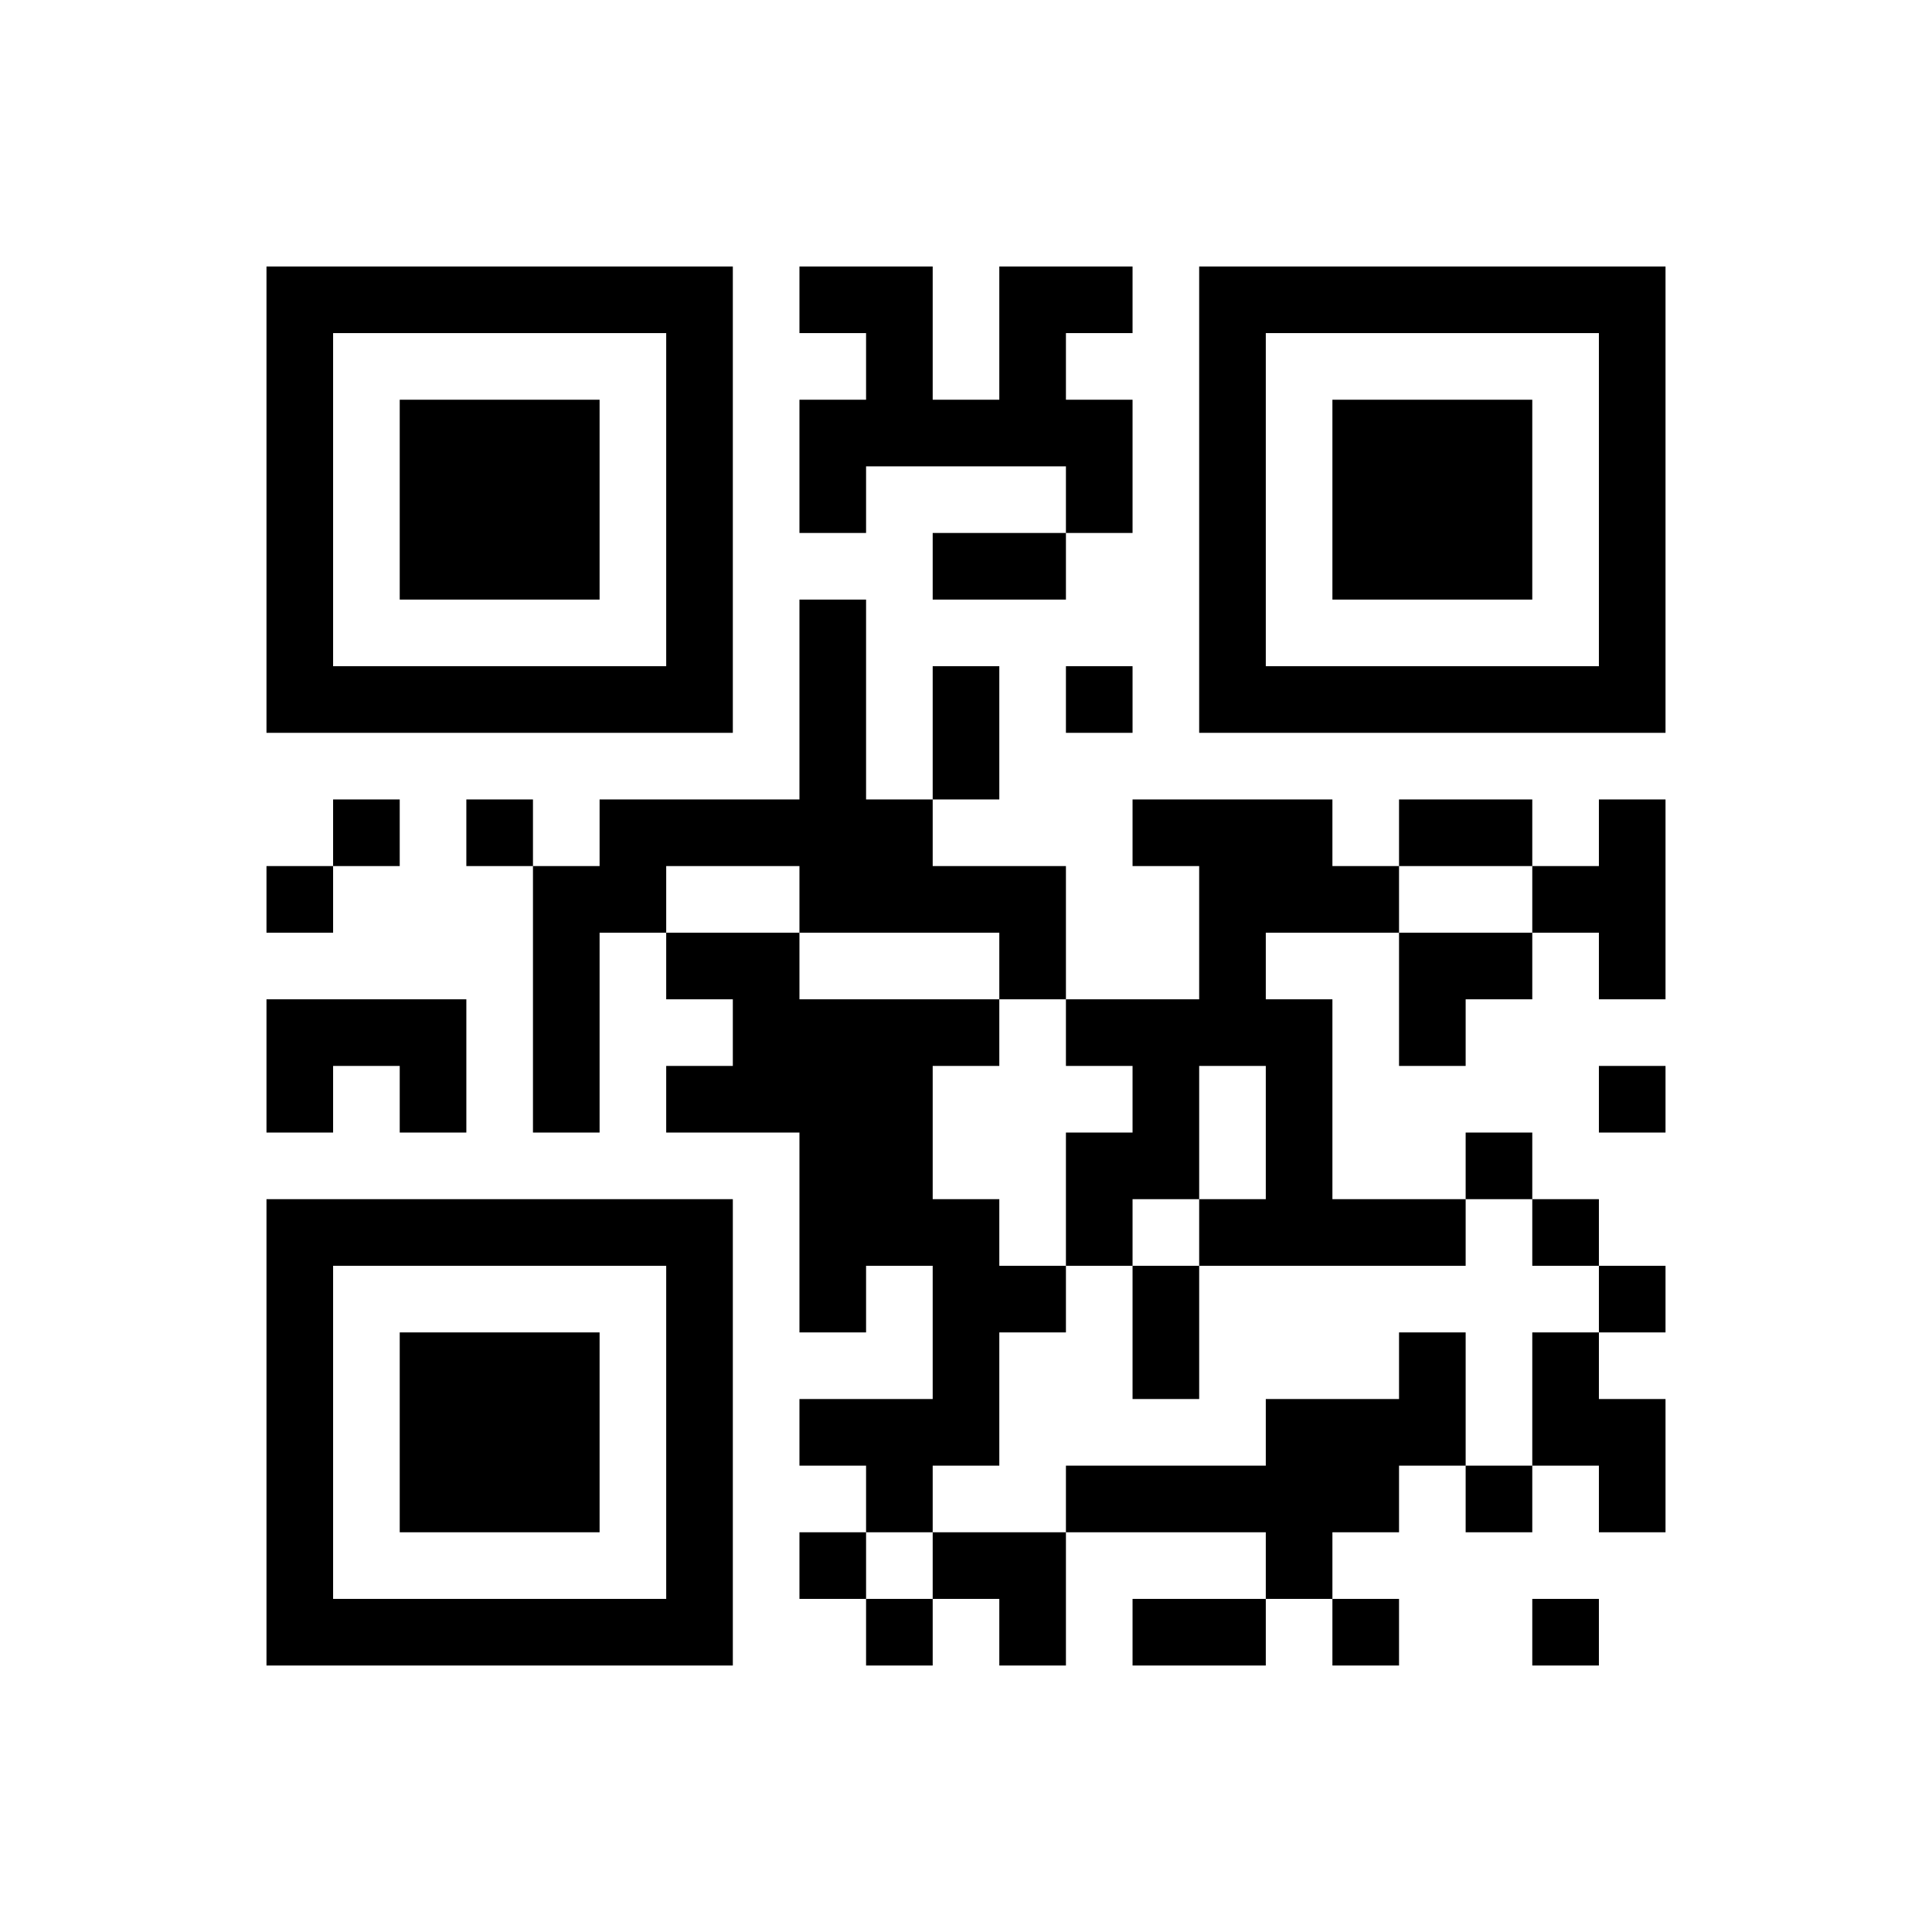 <?xml version="1.0" encoding="UTF-8"?>
<!DOCTYPE svg PUBLIC "-//W3C//DTD SVG 1.1//EN" "http://www.w3.org/Graphics/SVG/1.1/DTD/svg11.dtd">
<svg xmlns="http://www.w3.org/2000/svg" version="1.1" viewBox="0 0 29 29" stroke="none">
	<rect width="100%" height="100%" fill="#FFFFFF"/>
	<path d="M4,4h1v1h-1z M5,4h1v1h-1z M6,4h1v1h-1z M7,4h1v1h-1z M8,4h1v1h-1z M9,4h1v1h-1z M10,4h1v1h-1z M12,4h1v1h-1z M13,4h1v1h-1z M15,4h1v1h-1z M16,4h1v1h-1z M18,4h1v1h-1z M19,4h1v1h-1z M20,4h1v1h-1z M21,4h1v1h-1z M22,4h1v1h-1z M23,4h1v1h-1z M24,4h1v1h-1z M4,5h1v1h-1z M10,5h1v1h-1z M13,5h1v1h-1z M15,5h1v1h-1z M18,5h1v1h-1z M24,5h1v1h-1z M4,6h1v1h-1z M6,6h1v1h-1z M7,6h1v1h-1z M8,6h1v1h-1z M10,6h1v1h-1z M12,6h1v1h-1z M13,6h1v1h-1z M14,6h1v1h-1z M15,6h1v1h-1z M16,6h1v1h-1z M18,6h1v1h-1z M20,6h1v1h-1z M21,6h1v1h-1z M22,6h1v1h-1z M24,6h1v1h-1z M4,7h1v1h-1z M6,7h1v1h-1z M7,7h1v1h-1z M8,7h1v1h-1z M10,7h1v1h-1z M12,7h1v1h-1z M16,7h1v1h-1z M18,7h1v1h-1z M20,7h1v1h-1z M21,7h1v1h-1z M22,7h1v1h-1z M24,7h1v1h-1z M4,8h1v1h-1z M6,8h1v1h-1z M7,8h1v1h-1z M8,8h1v1h-1z M10,8h1v1h-1z M14,8h1v1h-1z M15,8h1v1h-1z M18,8h1v1h-1z M20,8h1v1h-1z M21,8h1v1h-1z M22,8h1v1h-1z M24,8h1v1h-1z M4,9h1v1h-1z M10,9h1v1h-1z M12,9h1v1h-1z M18,9h1v1h-1z M24,9h1v1h-1z M4,10h1v1h-1z M5,10h1v1h-1z M6,10h1v1h-1z M7,10h1v1h-1z M8,10h1v1h-1z M9,10h1v1h-1z M10,10h1v1h-1z M12,10h1v1h-1z M14,10h1v1h-1z M16,10h1v1h-1z M18,10h1v1h-1z M19,10h1v1h-1z M20,10h1v1h-1z M21,10h1v1h-1z M22,10h1v1h-1z M23,10h1v1h-1z M24,10h1v1h-1z M12,11h1v1h-1z M14,11h1v1h-1z M5,12h1v1h-1z M7,12h1v1h-1z M9,12h1v1h-1z M10,12h1v1h-1z M11,12h1v1h-1z M12,12h1v1h-1z M13,12h1v1h-1z M17,12h1v1h-1z M18,12h1v1h-1z M19,12h1v1h-1z M21,12h1v1h-1z M22,12h1v1h-1z M24,12h1v1h-1z M4,13h1v1h-1z M8,13h1v1h-1z M9,13h1v1h-1z M12,13h1v1h-1z M13,13h1v1h-1z M14,13h1v1h-1z M15,13h1v1h-1z M18,13h1v1h-1z M19,13h1v1h-1z M20,13h1v1h-1z M23,13h1v1h-1z M24,13h1v1h-1z M8,14h1v1h-1z M10,14h1v1h-1z M11,14h1v1h-1z M15,14h1v1h-1z M18,14h1v1h-1z M21,14h1v1h-1z M22,14h1v1h-1z M24,14h1v1h-1z M4,15h1v1h-1z M5,15h1v1h-1z M6,15h1v1h-1z M8,15h1v1h-1z M11,15h1v1h-1z M12,15h1v1h-1z M13,15h1v1h-1z M14,15h1v1h-1z M16,15h1v1h-1z M17,15h1v1h-1z M18,15h1v1h-1z M19,15h1v1h-1z M21,15h1v1h-1z M4,16h1v1h-1z M6,16h1v1h-1z M8,16h1v1h-1z M10,16h1v1h-1z M11,16h1v1h-1z M12,16h1v1h-1z M13,16h1v1h-1z M17,16h1v1h-1z M19,16h1v1h-1z M24,16h1v1h-1z M12,17h1v1h-1z M13,17h1v1h-1z M16,17h1v1h-1z M17,17h1v1h-1z M19,17h1v1h-1z M22,17h1v1h-1z M4,18h1v1h-1z M5,18h1v1h-1z M6,18h1v1h-1z M7,18h1v1h-1z M8,18h1v1h-1z M9,18h1v1h-1z M10,18h1v1h-1z M12,18h1v1h-1z M13,18h1v1h-1z M14,18h1v1h-1z M16,18h1v1h-1z M18,18h1v1h-1z M19,18h1v1h-1z M20,18h1v1h-1z M21,18h1v1h-1z M23,18h1v1h-1z M4,19h1v1h-1z M10,19h1v1h-1z M12,19h1v1h-1z M14,19h1v1h-1z M15,19h1v1h-1z M17,19h1v1h-1z M24,19h1v1h-1z M4,20h1v1h-1z M6,20h1v1h-1z M7,20h1v1h-1z M8,20h1v1h-1z M10,20h1v1h-1z M14,20h1v1h-1z M17,20h1v1h-1z M21,20h1v1h-1z M23,20h1v1h-1z M4,21h1v1h-1z M6,21h1v1h-1z M7,21h1v1h-1z M8,21h1v1h-1z M10,21h1v1h-1z M12,21h1v1h-1z M13,21h1v1h-1z M14,21h1v1h-1z M19,21h1v1h-1z M20,21h1v1h-1z M21,21h1v1h-1z M23,21h1v1h-1z M24,21h1v1h-1z M4,22h1v1h-1z M6,22h1v1h-1z M7,22h1v1h-1z M8,22h1v1h-1z M10,22h1v1h-1z M13,22h1v1h-1z M16,22h1v1h-1z M17,22h1v1h-1z M18,22h1v1h-1z M19,22h1v1h-1z M20,22h1v1h-1z M22,22h1v1h-1z M24,22h1v1h-1z M4,23h1v1h-1z M10,23h1v1h-1z M12,23h1v1h-1z M14,23h1v1h-1z M15,23h1v1h-1z M19,23h1v1h-1z M4,24h1v1h-1z M5,24h1v1h-1z M6,24h1v1h-1z M7,24h1v1h-1z M8,24h1v1h-1z M9,24h1v1h-1z M10,24h1v1h-1z M13,24h1v1h-1z M15,24h1v1h-1z M17,24h1v1h-1z M18,24h1v1h-1z M20,24h1v1h-1z M23,24h1v1h-1z" fill="#000000"/>
</svg>
